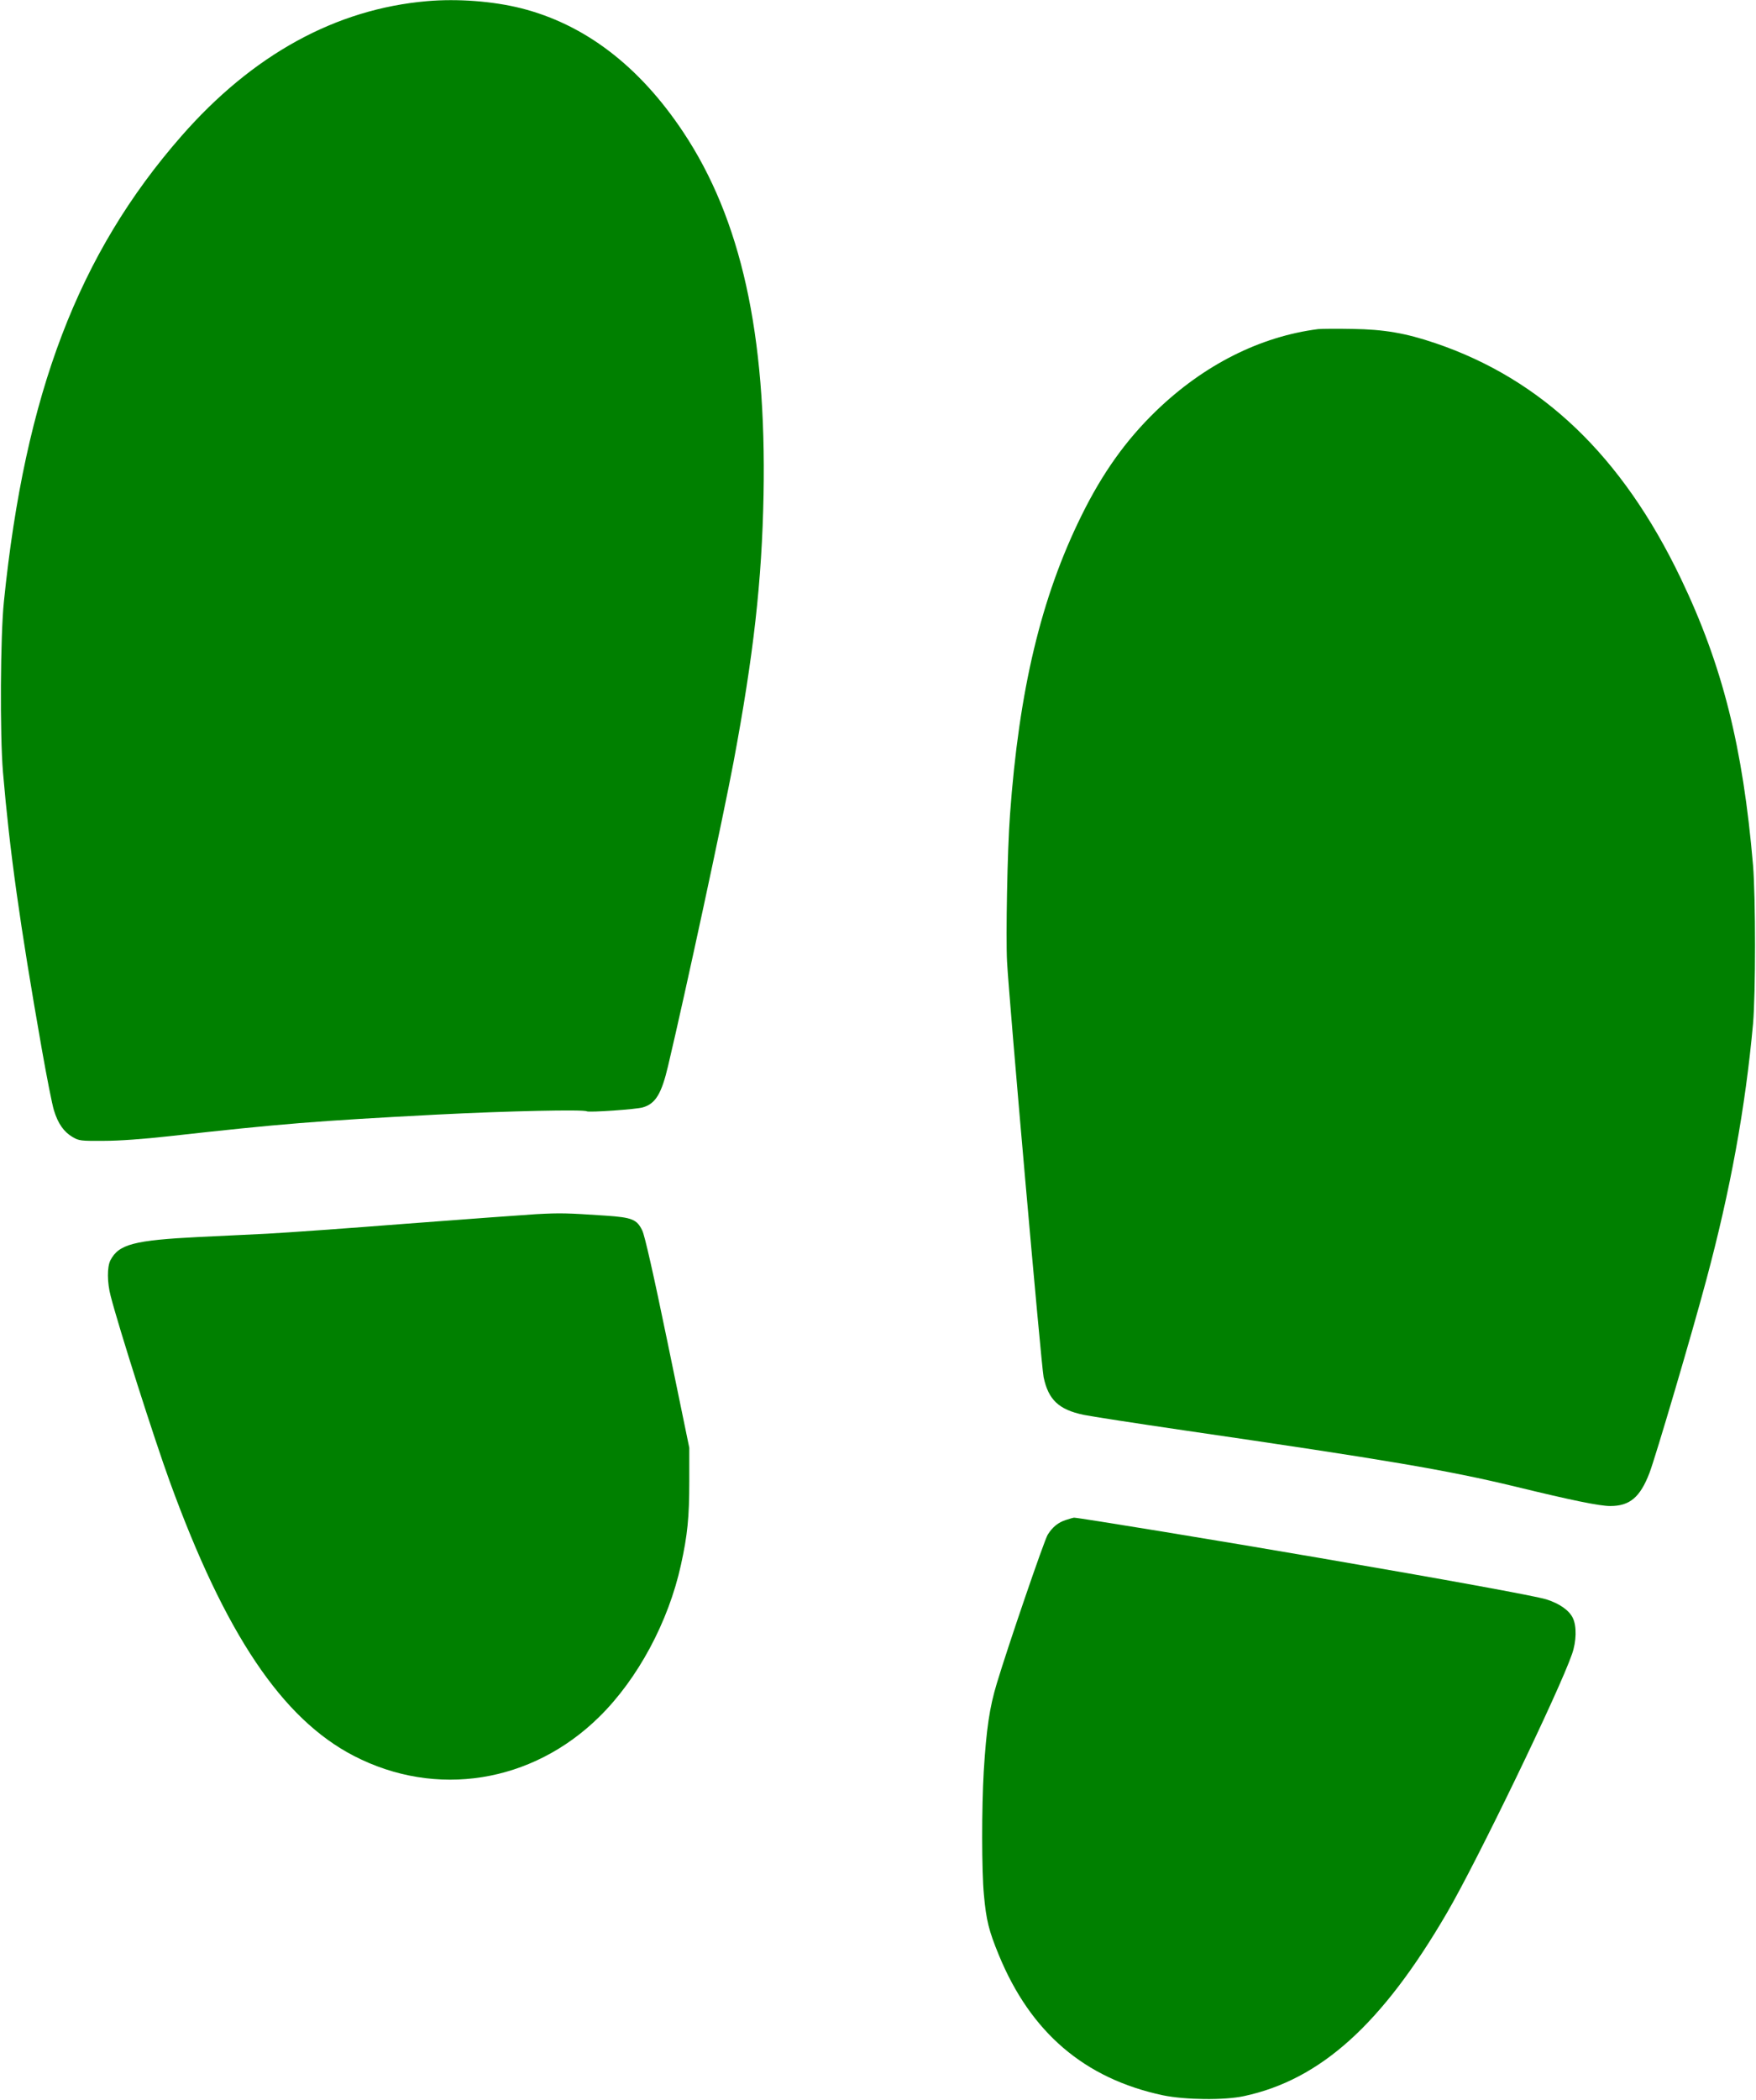 <?xml version="1.0" standalone="no"?>
<!DOCTYPE svg PUBLIC "-//W3C//DTD SVG 20010904//EN"
 "http://www.w3.org/TR/2001/REC-SVG-20010904/DTD/svg10.dtd">
<svg version="1.0" xmlns="http://www.w3.org/2000/svg"
 width="1071pt" height="1280pt" viewBox="0 0 1071 1280"
 preserveAspectRatio="xMidYMid meet">
<g transform="translate(0,1280) scale(0.1,-0.1)"
fill="green" stroke="none">
<path d="M2605 12793 c-558 -48 -1065 -327 -1499 -823 -628 -717 -953 -1569
-1082 -2835 -22 -210 -25 -812 -6 -1040 41 -482 102 -922 237 -1690 30 -170
63 -338 74 -373 25 -82 61 -132 114 -163 39 -23 51 -24 192 -23 93 0 243 11
395 28 692 77 896 93 1635 132 437 22 894 32 914 20 13 -8 304 12 342 24 77
22 114 83 154 254 107 452 336 1516 399 1851 122 652 173 1102 183 1630 18
978 -137 1680 -490 2210 -268 403 -601 657 -990 755 -172 43 -387 59 -572 43z"/>
<path d="M8040 10794 c-354 -45 -698 -218 -989 -499 -184 -178 -327 -378 -456
-640 -245 -497 -380 -1060 -435 -1822 -16 -211 -26 -745 -18 -894 13 -242 209
-2465 223 -2533 29 -138 92 -198 243 -230 42 -9 322 -52 622 -96 1229 -179
1595 -241 2010 -341 349 -85 516 -119 581 -119 119 0 182 53 239 201 37 96
260 852 346 1174 148 551 239 1051 286 1565 16 186 16 766 0 965 -62 725 -187
1220 -441 1750 -357 745 -845 1212 -1496 1433 -183 62 -313 84 -505 87 -96 2
-191 1 -210 -1z"/>
<path d="M3270 5399 c-80 -5 -435 -31 -790 -58 -355 -28 -737 -55 -850 -61
-113 -5 -299 -15 -415 -20 -398 -20 -491 -44 -542 -143 -20 -40 -20 -134 2
-217 49 -191 265 -869 360 -1130 338 -930 686 -1447 1123 -1673 501 -259 1087
-166 1497 238 235 231 422 579 498 926 40 181 51 290 51 509 l0 205 -132 640
c-87 422 -140 655 -155 685 -33 67 -61 79 -223 90 -238 16 -275 17 -424 9z"/>
<path d="M6501 3535 c-47 -15 -82 -43 -111 -90 -21 -33 -245 -688 -310 -905
-45 -148 -64 -279 -80 -537 -13 -223 -13 -606 1 -753 14 -155 30 -219 91 -367
194 -472 522 -753 1001 -855 136 -28 374 -31 494 -5 467 100 843 439 1238
1117 183 313 686 1354 763 1578 27 76 29 170 5 219 -22 47 -82 89 -162 114
-68 21 -616 121 -1386 253 -598 103 -1478 247 -1495 245 -3 0 -25 -6 -49 -14z"/>
</g>
</svg>
